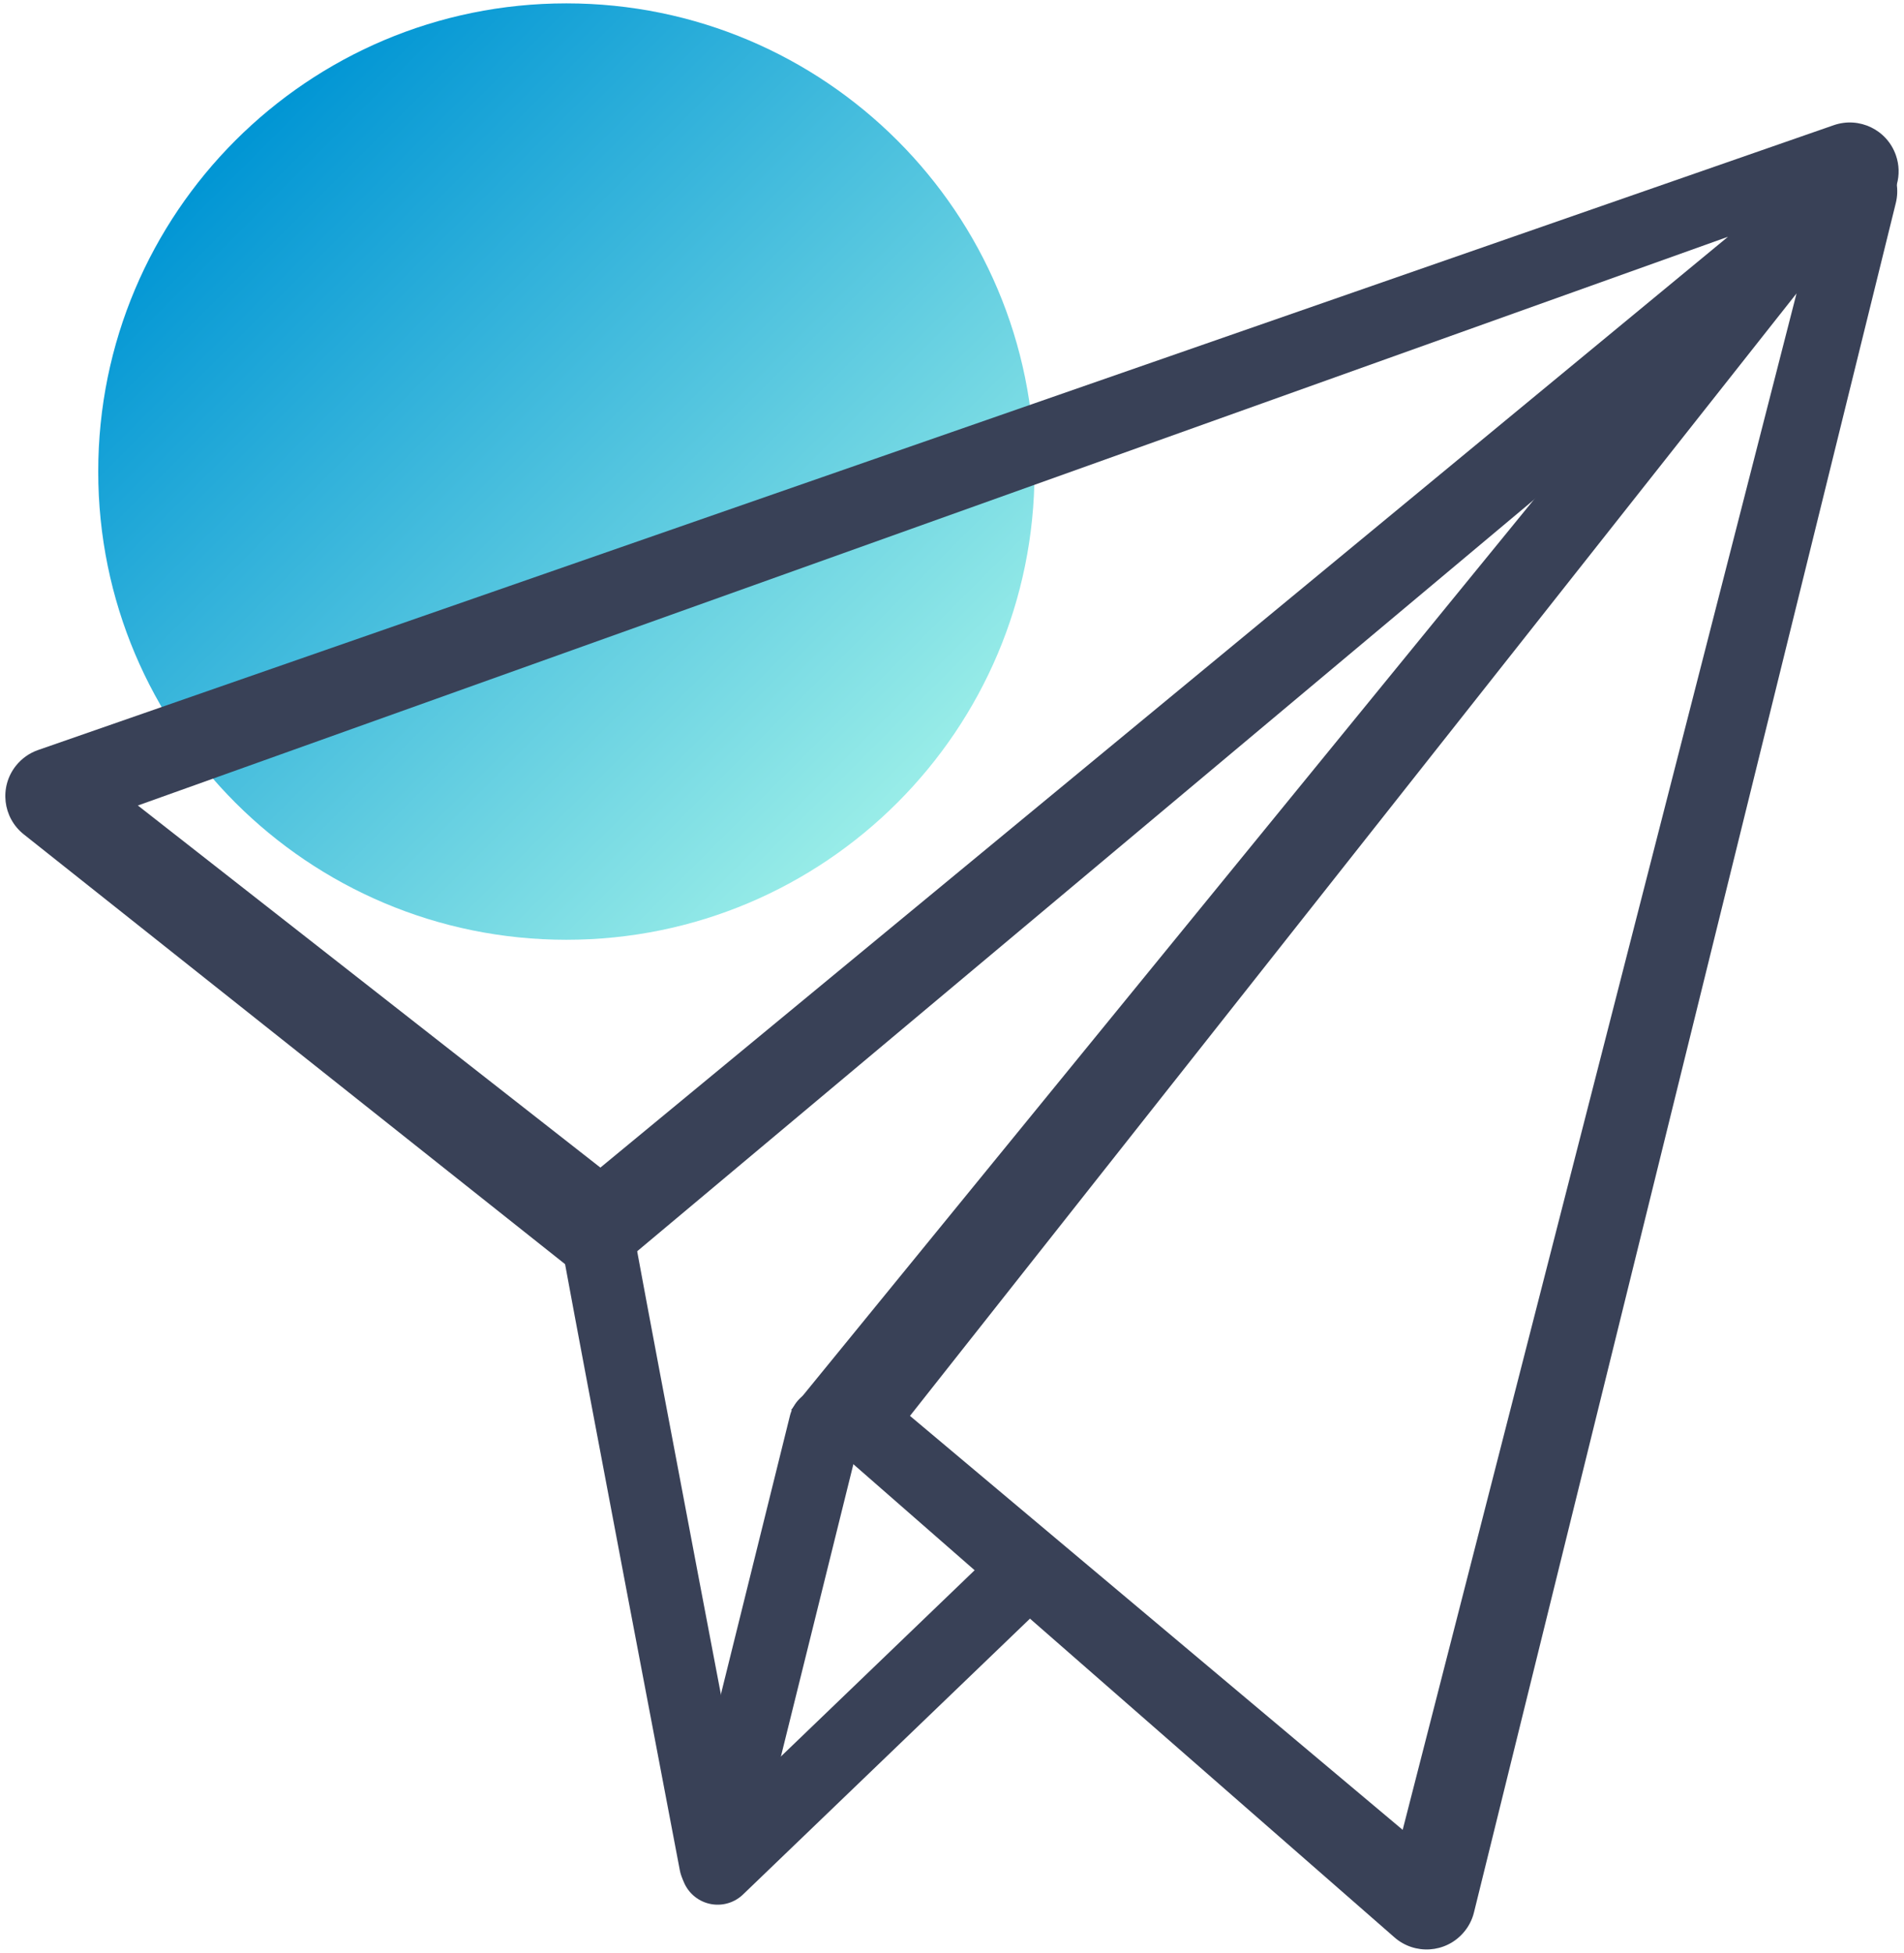 <?xml version="1.0" encoding="UTF-8"?>
<svg width="39px" height="40px" viewBox="0 0 39 40" version="1.1" xmlns="http://www.w3.org/2000/svg" xmlns:xlink="http://www.w3.org/1999/xlink">
    <title>Mail_to_sended</title>
    <defs>
        <linearGradient x1="14.645%" y1="14.645%" x2="85.355%" y2="85.355%" id="linearGradient-1">
            <stop stop-color="#0095D4" offset="0%"></stop>
            <stop stop-color="#99EDE8" offset="100%"></stop>
        </linearGradient>
    </defs>
    <g id="Page-1" stroke="none" stroke-width="1" fill="none" fill-rule="evenodd">
        <path d="M2.012,9.658 C2.012,14.955 6.305,19.247 11.601,19.247 L11.601,19.247 C16.897,19.247 21.19,14.955 21.19,9.658 L21.19,9.658 C21.19,4.362 16.897,0.069 11.601,0.069 L11.601,0.069 C6.305,0.069 2.012,4.362 2.012,9.658" id="Fill-1" fill="url(#linearGradient-1)" fill-rule="nonzero"></path>
        <g id="Group-2" transform="translate(0.109, -0.017)" fill-rule="nonzero">
            <g id="Group-3">
                <g id="Group" transform="translate(12.038, 24.836)" stroke="#394157" stroke-linecap="round" stroke-width="1.5">
                    <path d="M0,0 C0.012,0.169 0.851,4.618 2.515,13.346" id="Line"></path>
                    <line x1="8.763" y1="7.471" x2="2.553" y2="13.44" id="Line"></line>
                    <line x1="4.761" y1="4.358" x2="2.548" y2="13.285" id="Line"></line>
                </g>
                <path d="M38.725,3.197 C38.862,3.589 38.742,4.025 38.423,4.292 L12.062,26.381 L0.378,17.105 C-0.054,16.762 -0.127,16.133 0.217,15.7 C0.335,15.552 0.492,15.44 0.671,15.378 L37.452,2.581 C37.974,2.4 38.544,2.675 38.725,3.197 Z M35.286,4.866 L2.715,16.514 L12.189,23.93 L35.286,4.866 Z" id="Combined-Shape" fill="#394157"></path>
                <path d="M45.74,12.198 C45.766,12.584 45.568,12.95 45.23,13.138 L16.405,29.258 L7.911,15.213 C7.625,14.74 7.776,14.125 8.249,13.84 C8.385,13.757 8.54,13.708 8.699,13.698 L44.675,11.268 C45.226,11.231 45.703,11.647 45.74,12.198 Z M42.499,12.949 L10.109,15.43 L16.706,26.841 L42.499,12.949 Z" id="Combined-Shape" fill="#394157" transform="translate(26.754, 20.262) scale(1, -1) rotate(80) translate(-26.754, -20.262) "></path>
            </g>
        </g>
    </g>
</svg>